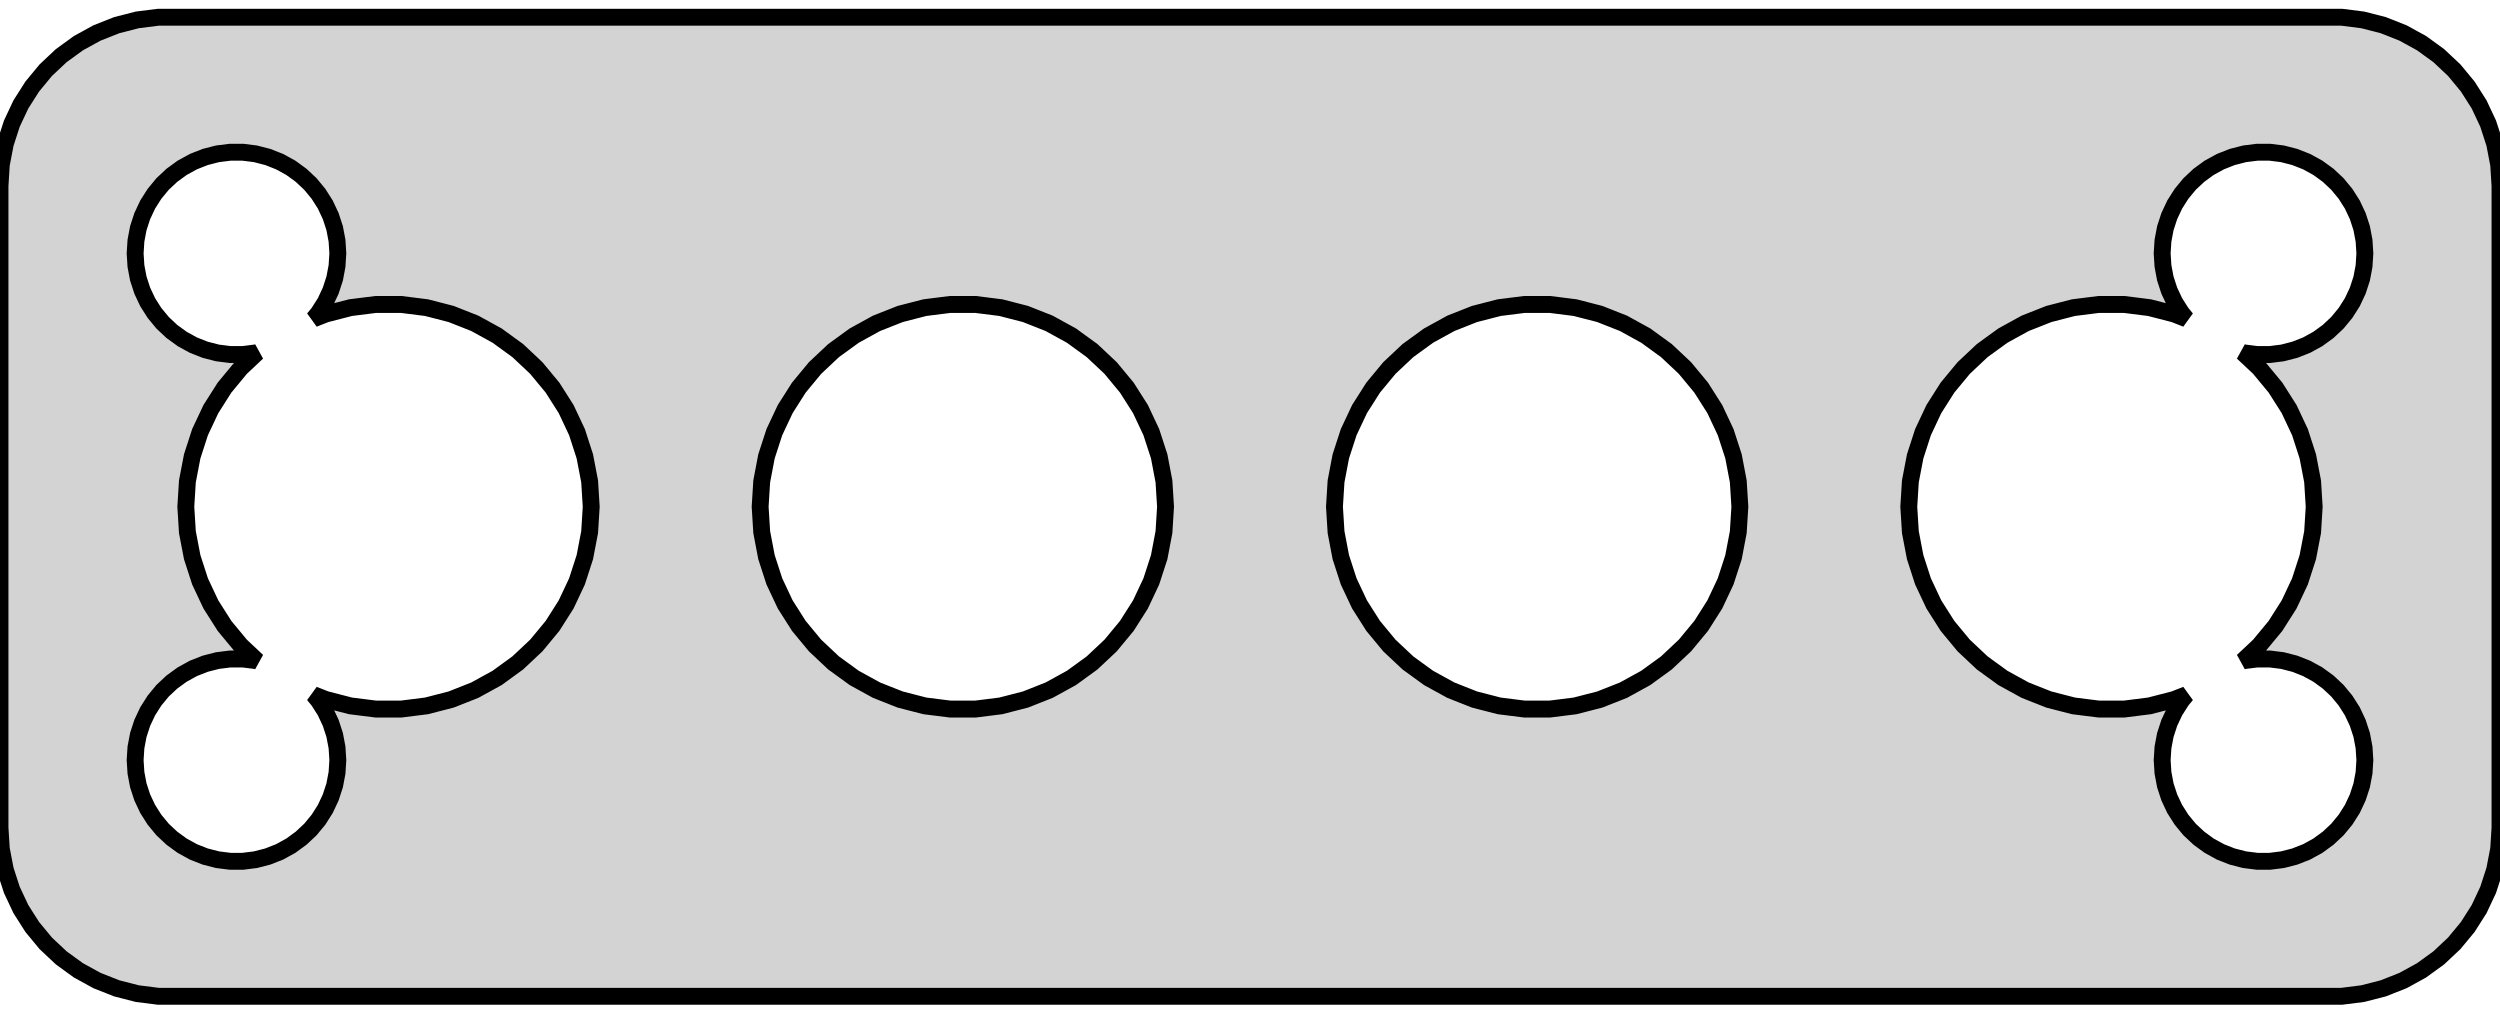 <?xml version="1.0" standalone="no"?>
<!DOCTYPE svg PUBLIC "-//W3C//DTD SVG 1.1//EN" "http://www.w3.org/Graphics/SVG/1.1/DTD/svg11.dtd">
<svg width="74mm" height="30mm" viewBox="-37 -54 74 30" xmlns="http://www.w3.org/2000/svg" version="1.1">
<title>OpenSCAD Model</title>
<path d="
M 32.937,-24.589 L 33.545,-24.745 L 34.129,-24.976 L 34.679,-25.278 L 35.187,-25.647 L 35.645,-26.077
 L 36.045,-26.561 L 36.382,-27.091 L 36.649,-27.659 L 36.843,-28.257 L 36.961,-28.873 L 37,-29.5
 L 37,-48.5 L 36.961,-49.127 L 36.843,-49.743 L 36.649,-50.341 L 36.382,-50.909 L 36.045,-51.439
 L 35.645,-51.923 L 35.187,-52.353 L 34.679,-52.722 L 34.129,-53.024 L 33.545,-53.255 L 32.937,-53.411
 L 32.314,-53.49 L -32.314,-53.49 L -32.937,-53.411 L -33.545,-53.255 L -34.129,-53.024 L -34.679,-52.722
 L -35.187,-52.353 L -35.645,-51.923 L -36.045,-51.439 L -36.382,-50.909 L -36.649,-50.341 L -36.843,-49.743
 L -36.961,-49.127 L -37,-48.5 L -37,-29.5 L -36.961,-28.873 L -36.843,-28.257 L -36.649,-27.659
 L -36.382,-27.091 L -36.045,-26.561 L -35.645,-26.077 L -35.187,-25.647 L -34.679,-25.278 L -34.129,-24.976
 L -33.545,-24.745 L -32.937,-24.589 L -32.314,-24.51 L 32.314,-24.51 z
M -30.188,-28.506 L -30.562,-28.553 L -30.927,-28.647 L -31.277,-28.785 L -31.608,-28.967 L -31.912,-29.189
 L -32.187,-29.446 L -32.427,-29.737 L -32.629,-30.055 L -32.789,-30.396 L -32.906,-30.754 L -32.976,-31.124
 L -33,-31.5 L -32.976,-31.876 L -32.906,-32.246 L -32.789,-32.604 L -32.629,-32.945 L -32.427,-33.263
 L -32.187,-33.554 L -31.912,-33.812 L -31.608,-34.033 L -31.277,-34.215 L -30.927,-34.353 L -30.562,-34.447
 L -30.188,-34.494 L -29.812,-34.494 L -29.438,-34.447 L -29.384,-34.433 L -29.874,-34.893 L -30.354,-35.473
 L -30.758,-36.109 L -31.079,-36.791 L -31.311,-37.508 L -31.453,-38.248 L -31.5,-39 L -31.453,-39.752
 L -31.311,-40.492 L -31.079,-41.209 L -30.758,-41.891 L -30.354,-42.527 L -29.874,-43.107 L -29.384,-43.567
 L -29.438,-43.553 L -29.812,-43.506 L -30.188,-43.506 L -30.562,-43.553 L -30.927,-43.647 L -31.277,-43.785
 L -31.608,-43.967 L -31.912,-44.188 L -32.187,-44.446 L -32.427,-44.737 L -32.629,-45.055 L -32.789,-45.396
 L -32.906,-45.754 L -32.976,-46.124 L -33,-46.5 L -32.976,-46.876 L -32.906,-47.246 L -32.789,-47.604
 L -32.629,-47.945 L -32.427,-48.263 L -32.187,-48.554 L -31.912,-48.812 L -31.608,-49.033 L -31.277,-49.215
 L -30.927,-49.353 L -30.562,-49.447 L -30.188,-49.494 L -29.812,-49.494 L -29.438,-49.447 L -29.073,-49.353
 L -28.723,-49.215 L -28.392,-49.033 L -28.088,-48.812 L -27.813,-48.554 L -27.573,-48.263 L -27.371,-47.945
 L -27.211,-47.604 L -27.094,-47.246 L -27.024,-46.876 L -27,-46.5 L -27.024,-46.124 L -27.094,-45.754
 L -27.211,-45.396 L -27.371,-45.055 L -27.573,-44.737 L -27.717,-44.563 L -27.354,-44.706 L -26.624,-44.894
 L -25.877,-44.988 L -25.123,-44.988 L -24.376,-44.894 L -23.646,-44.706 L -22.945,-44.429 L -22.285,-44.066
 L -21.675,-43.623 L -21.126,-43.107 L -20.646,-42.527 L -20.242,-41.891 L -19.921,-41.209 L -19.689,-40.492
 L -19.547,-39.752 L -19.5,-39 L -19.547,-38.248 L -19.689,-37.508 L -19.921,-36.791 L -20.242,-36.109
 L -20.646,-35.473 L -21.126,-34.893 L -21.675,-34.377 L -22.285,-33.934 L -22.945,-33.571 L -23.646,-33.294
 L -24.376,-33.106 L -25.123,-33.012 L -25.877,-33.012 L -26.624,-33.106 L -27.354,-33.294 L -27.717,-33.437
 L -27.573,-33.263 L -27.371,-32.945 L -27.211,-32.604 L -27.094,-32.246 L -27.024,-31.876 L -27,-31.5
 L -27.024,-31.124 L -27.094,-30.754 L -27.211,-30.396 L -27.371,-30.055 L -27.573,-29.737 L -27.813,-29.446
 L -28.088,-29.189 L -28.392,-28.967 L -28.723,-28.785 L -29.073,-28.647 L -29.438,-28.553 L -29.812,-28.506
 z
M 29.812,-28.506 L 29.438,-28.553 L 29.073,-28.647 L 28.723,-28.785 L 28.392,-28.967 L 28.088,-29.189
 L 27.813,-29.446 L 27.573,-29.737 L 27.371,-30.055 L 27.211,-30.396 L 27.094,-30.754 L 27.024,-31.124
 L 27,-31.5 L 27.024,-31.876 L 27.094,-32.246 L 27.211,-32.604 L 27.371,-32.945 L 27.573,-33.263
 L 27.717,-33.437 L 27.354,-33.294 L 26.624,-33.106 L 25.877,-33.012 L 25.123,-33.012 L 24.376,-33.106
 L 23.646,-33.294 L 22.945,-33.571 L 22.285,-33.934 L 21.675,-34.377 L 21.126,-34.893 L 20.646,-35.473
 L 20.242,-36.109 L 19.921,-36.791 L 19.689,-37.508 L 19.547,-38.248 L 19.5,-39 L 19.547,-39.752
 L 19.689,-40.492 L 19.921,-41.209 L 20.242,-41.891 L 20.646,-42.527 L 21.126,-43.107 L 21.675,-43.623
 L 22.285,-44.066 L 22.945,-44.429 L 23.646,-44.706 L 24.376,-44.894 L 25.123,-44.988 L 25.877,-44.988
 L 26.624,-44.894 L 27.354,-44.706 L 27.717,-44.563 L 27.573,-44.737 L 27.371,-45.055 L 27.211,-45.396
 L 27.094,-45.754 L 27.024,-46.124 L 27,-46.5 L 27.024,-46.876 L 27.094,-47.246 L 27.211,-47.604
 L 27.371,-47.945 L 27.573,-48.263 L 27.813,-48.554 L 28.088,-48.812 L 28.392,-49.033 L 28.723,-49.215
 L 29.073,-49.353 L 29.438,-49.447 L 29.812,-49.494 L 30.188,-49.494 L 30.562,-49.447 L 30.927,-49.353
 L 31.277,-49.215 L 31.608,-49.033 L 31.912,-48.812 L 32.187,-48.554 L 32.427,-48.263 L 32.629,-47.945
 L 32.789,-47.604 L 32.906,-47.246 L 32.976,-46.876 L 33,-46.5 L 32.976,-46.124 L 32.906,-45.754
 L 32.789,-45.396 L 32.629,-45.055 L 32.427,-44.737 L 32.187,-44.446 L 31.912,-44.188 L 31.608,-43.967
 L 31.277,-43.785 L 30.927,-43.647 L 30.562,-43.553 L 30.188,-43.506 L 29.812,-43.506 L 29.438,-43.553
 L 29.384,-43.567 L 29.874,-43.107 L 30.354,-42.527 L 30.758,-41.891 L 31.079,-41.209 L 31.311,-40.492
 L 31.453,-39.752 L 31.5,-39 L 31.453,-38.248 L 31.311,-37.508 L 31.079,-36.791 L 30.758,-36.109
 L 30.354,-35.473 L 29.874,-34.893 L 29.384,-34.433 L 29.438,-34.447 L 29.812,-34.494 L 30.188,-34.494
 L 30.562,-34.447 L 30.927,-34.353 L 31.277,-34.215 L 31.608,-34.033 L 31.912,-33.812 L 32.187,-33.554
 L 32.427,-33.263 L 32.629,-32.945 L 32.789,-32.604 L 32.906,-32.246 L 32.976,-31.876 L 33,-31.5
 L 32.976,-31.124 L 32.906,-30.754 L 32.789,-30.396 L 32.629,-30.055 L 32.427,-29.737 L 32.187,-29.446
 L 31.912,-29.189 L 31.608,-28.967 L 31.277,-28.785 L 30.927,-28.647 L 30.562,-28.553 L 30.188,-28.506
 z
M 8.123,-33.012 L 7.376,-33.106 L 6.646,-33.294 L 5.945,-33.571 L 5.285,-33.934 L 4.675,-34.377
 L 4.126,-34.893 L 3.646,-35.473 L 3.242,-36.109 L 2.921,-36.791 L 2.688,-37.508 L 2.547,-38.248
 L 2.5,-39 L 2.547,-39.752 L 2.688,-40.492 L 2.921,-41.209 L 3.242,-41.891 L 3.646,-42.527
 L 4.126,-43.107 L 4.675,-43.623 L 5.285,-44.066 L 5.945,-44.429 L 6.646,-44.706 L 7.376,-44.894
 L 8.123,-44.988 L 8.877,-44.988 L 9.624,-44.894 L 10.354,-44.706 L 11.055,-44.429 L 11.715,-44.066
 L 12.325,-43.623 L 12.874,-43.107 L 13.354,-42.527 L 13.758,-41.891 L 14.079,-41.209 L 14.312,-40.492
 L 14.453,-39.752 L 14.5,-39 L 14.453,-38.248 L 14.312,-37.508 L 14.079,-36.791 L 13.758,-36.109
 L 13.354,-35.473 L 12.874,-34.893 L 12.325,-34.377 L 11.715,-33.934 L 11.055,-33.571 L 10.354,-33.294
 L 9.624,-33.106 L 8.877,-33.012 z
M -8.877,-33.012 L -9.624,-33.106 L -10.354,-33.294 L -11.055,-33.571 L -11.715,-33.934 L -12.325,-34.377
 L -12.874,-34.893 L -13.354,-35.473 L -13.758,-36.109 L -14.079,-36.791 L -14.312,-37.508 L -14.453,-38.248
 L -14.5,-39 L -14.453,-39.752 L -14.312,-40.492 L -14.079,-41.209 L -13.758,-41.891 L -13.354,-42.527
 L -12.874,-43.107 L -12.325,-43.623 L -11.715,-44.066 L -11.055,-44.429 L -10.354,-44.706 L -9.624,-44.894
 L -8.877,-44.988 L -8.123,-44.988 L -7.376,-44.894 L -6.646,-44.706 L -5.945,-44.429 L -5.285,-44.066
 L -4.675,-43.623 L -4.126,-43.107 L -3.646,-42.527 L -3.242,-41.891 L -2.921,-41.209 L -2.688,-40.492
 L -2.547,-39.752 L -2.5,-39 L -2.547,-38.248 L -2.688,-37.508 L -2.921,-36.791 L -3.242,-36.109
 L -3.646,-35.473 L -4.126,-34.893 L -4.675,-34.377 L -5.285,-33.934 L -5.945,-33.571 L -6.646,-33.294
 L -7.376,-33.106 L -8.123,-33.012 z
" stroke="black" fill="lightgray" stroke-width="0.5"/>
</svg>
